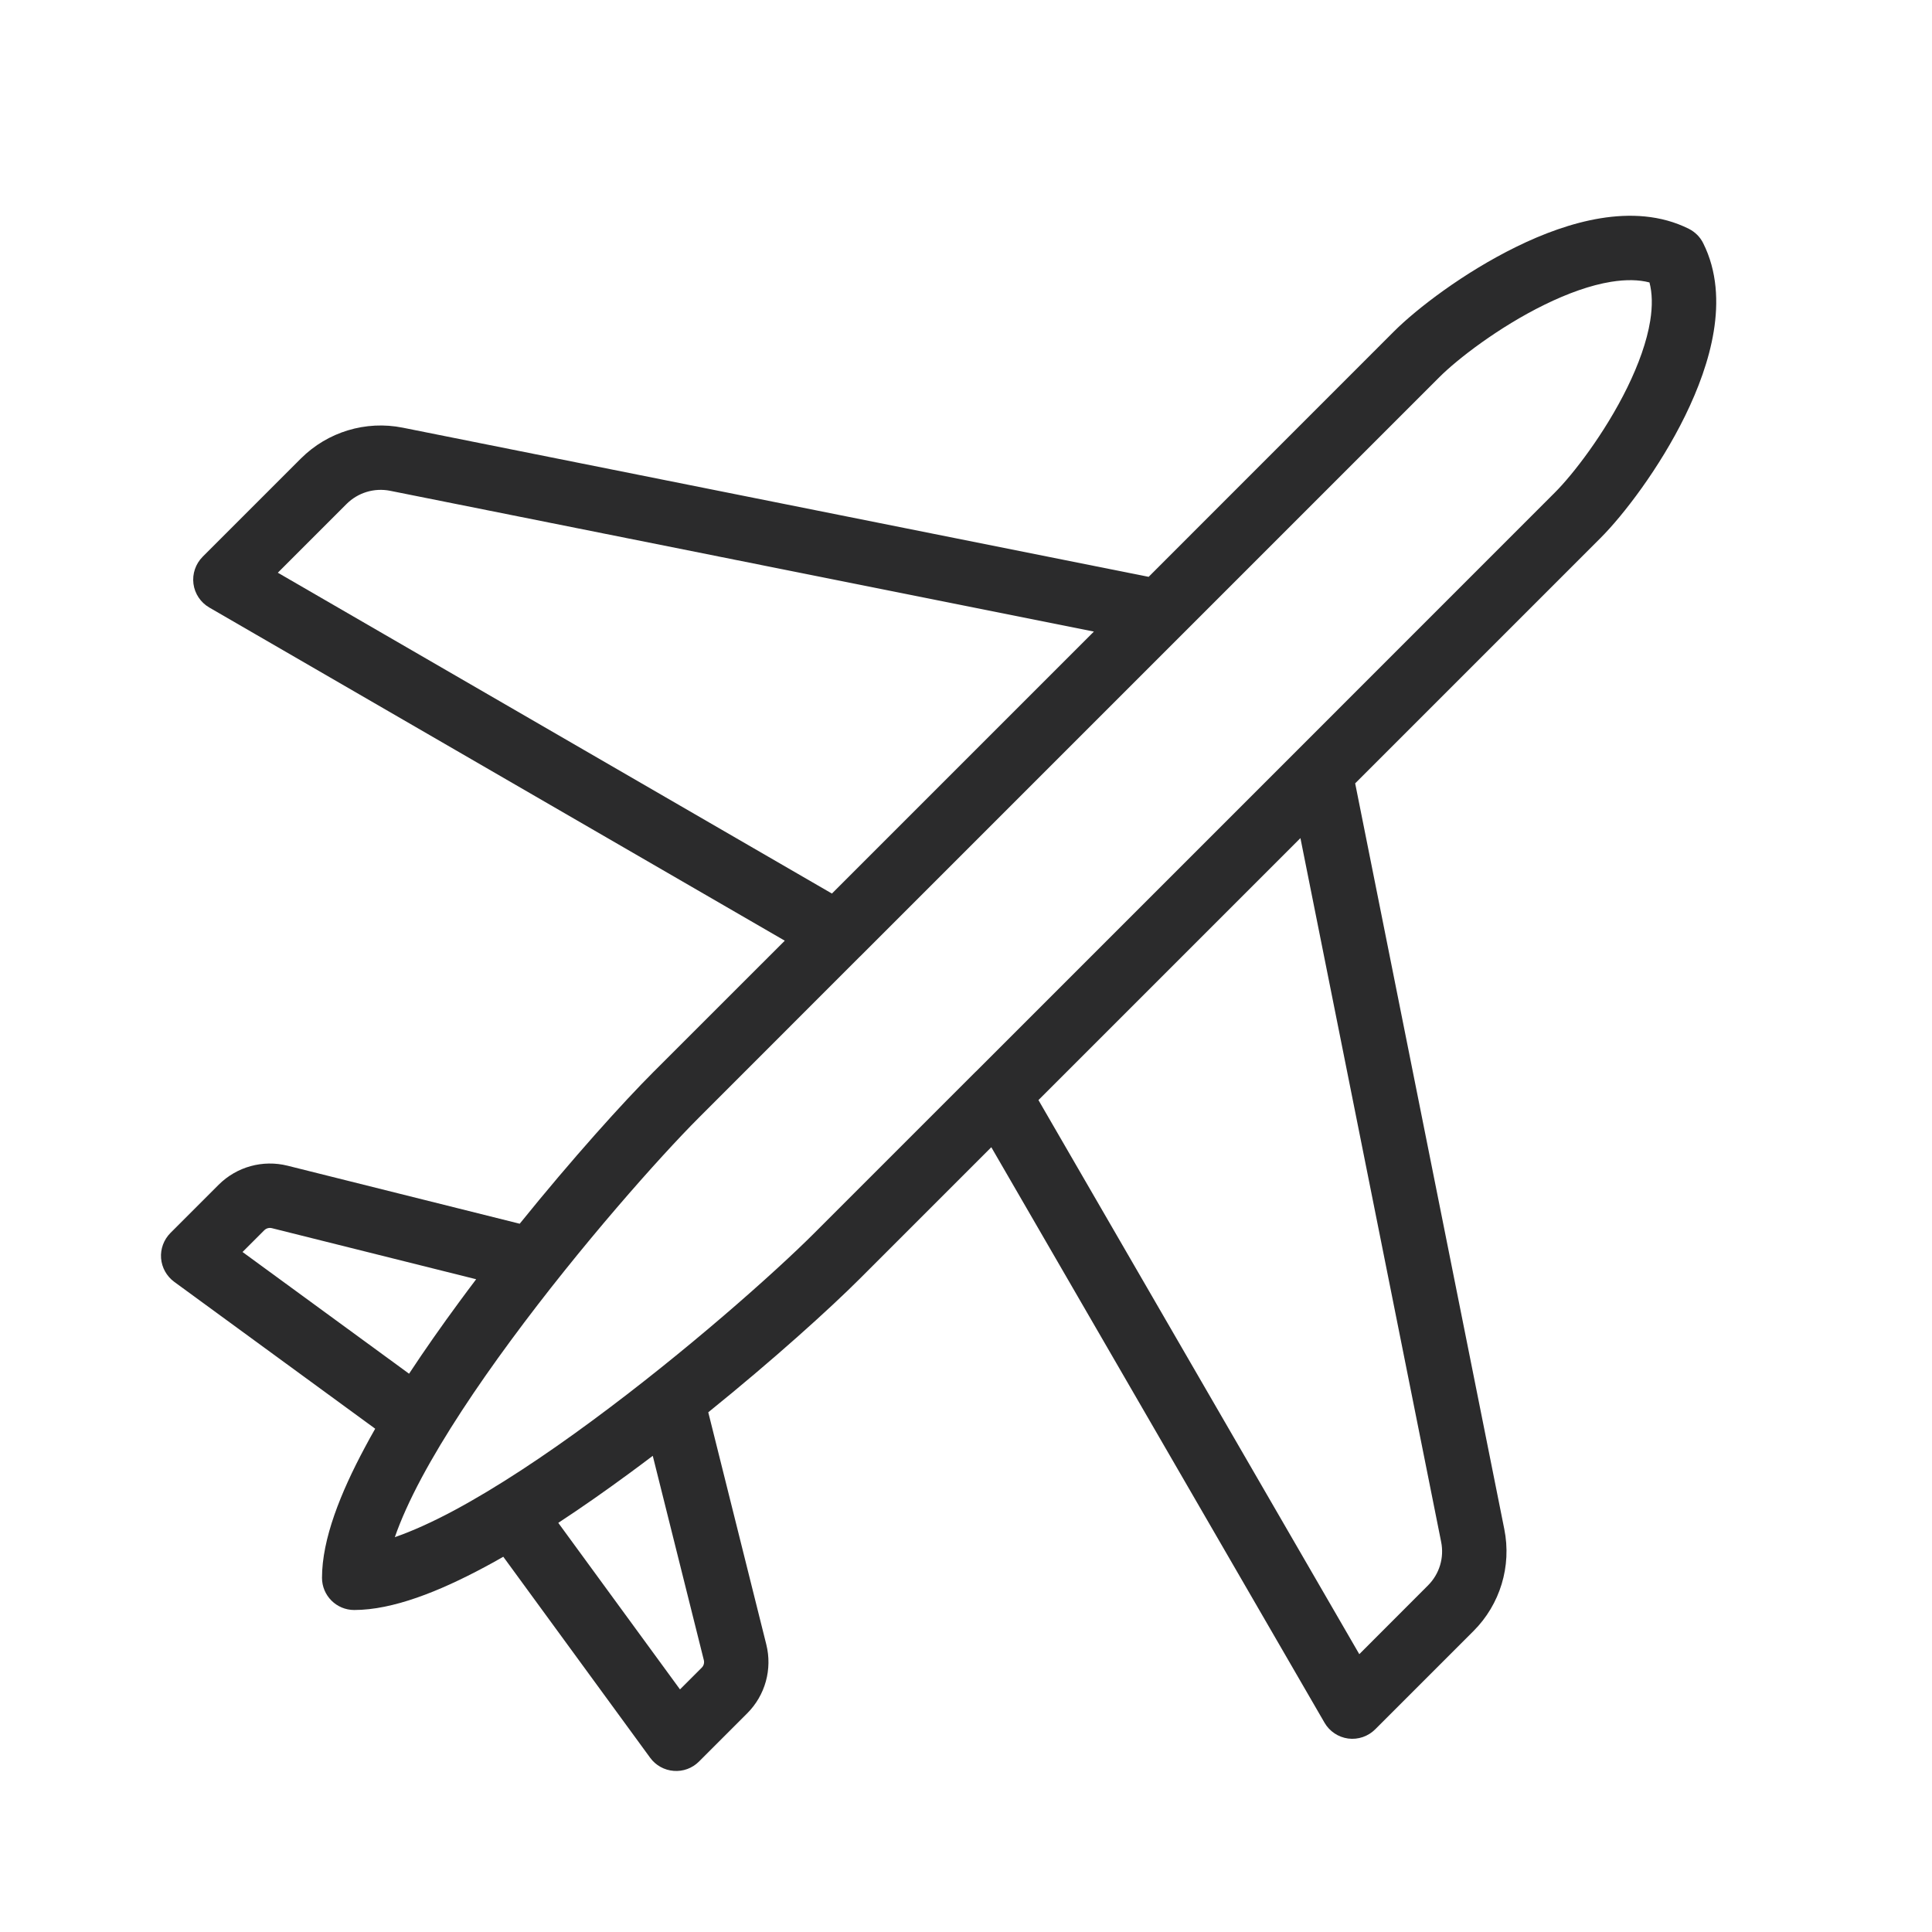 <svg width="30" height="30" viewBox="0 0 30 30" fill="none" xmlns="http://www.w3.org/2000/svg">
<path fill-rule="evenodd" clip-rule="evenodd" d="M26.224 3.553C25.787 3.334 25.304 3.316 24.855 3.389C24.406 3.462 23.955 3.631 23.546 3.832C22.731 4.231 21.998 4.794 21.646 5.146L17.836 8.957L6.254 6.641C5.68 6.526 5.087 6.706 4.673 7.119L3.146 8.646C3.037 8.756 2.984 8.911 3.004 9.065C3.024 9.219 3.115 9.355 3.249 9.433L12.186 14.607L10.146 16.646C9.681 17.111 8.891 17.985 8.07 19.002L4.465 18.101C4.081 18.005 3.676 18.117 3.396 18.396L2.646 19.146C2.543 19.25 2.49 19.393 2.501 19.538C2.513 19.684 2.587 19.817 2.705 19.904L5.826 22.185C5.77 22.283 5.716 22.38 5.665 22.477C5.289 23.179 5 23.898 5 24.5C5 24.776 5.224 25 5.5 25C6.101 25 6.821 24.711 7.523 24.335C7.619 24.284 7.717 24.23 7.815 24.173L10.096 27.295C10.182 27.413 10.316 27.487 10.461 27.498C10.607 27.51 10.75 27.457 10.854 27.353L11.603 26.604C11.883 26.324 11.995 25.919 11.899 25.535L10.998 21.93C12.015 21.109 12.888 20.319 13.354 19.853L15.393 17.814L20.567 26.75C20.645 26.885 20.781 26.975 20.935 26.996C21.089 27.016 21.244 26.963 21.354 26.853L22.881 25.326C23.294 24.913 23.474 24.32 23.359 23.746L21.043 12.164L24.854 8.353L24.5 8L24.854 8.353C25.205 8.002 25.769 7.269 26.168 6.454C26.368 6.045 26.538 5.594 26.611 5.144C26.684 4.696 26.666 4.213 26.447 3.776C26.399 3.679 26.32 3.601 26.224 3.553ZM10.136 22.606C10.018 22.695 9.9 22.784 9.781 22.871C9.414 23.141 9.04 23.404 8.669 23.647L10.559 26.233L10.896 25.896C10.927 25.866 10.94 25.82 10.929 25.778L10.136 22.606ZM6.352 21.331C6.596 20.96 6.859 20.586 7.129 20.219C7.216 20.1 7.305 19.982 7.394 19.864L4.222 19.071C4.179 19.06 4.134 19.073 4.103 19.104L3.766 19.441L6.352 21.331ZM18.359 9.848L18.349 9.858L13.361 14.846C13.356 14.851 13.351 14.856 13.345 14.861L10.854 17.353C10.247 17.96 9.013 19.347 7.934 20.812C7.394 21.544 6.902 22.285 6.546 22.949C6.36 23.297 6.222 23.606 6.131 23.869C6.394 23.778 6.703 23.64 7.051 23.454C7.715 23.098 8.456 22.606 9.188 22.066C10.653 20.987 12.04 19.753 12.646 19.146L15.138 16.654C15.142 16.651 15.146 16.647 15.149 16.643C15.151 16.642 15.152 16.64 15.154 16.639L20.142 11.651L20.152 11.641L24.146 7.646C24.42 7.373 24.919 6.731 25.27 6.014C25.444 5.658 25.572 5.304 25.624 4.984C25.662 4.748 25.656 4.55 25.613 4.386C25.45 4.343 25.252 4.338 25.016 4.376C24.695 4.428 24.342 4.556 23.986 4.73C23.269 5.081 22.627 5.58 22.354 5.853L22 5.5L22.354 5.853L18.359 9.848ZM6.058 7.621L16.986 9.807L12.918 13.875L4.314 8.893L5.381 7.826C5.558 7.649 5.812 7.572 6.058 7.621ZM21.107 25.686L16.125 17.082L20.193 13.014L22.378 23.942C22.428 24.188 22.351 24.442 22.173 24.619L21.107 25.686Z" fill="#2B2B2C"/>
</svg>
